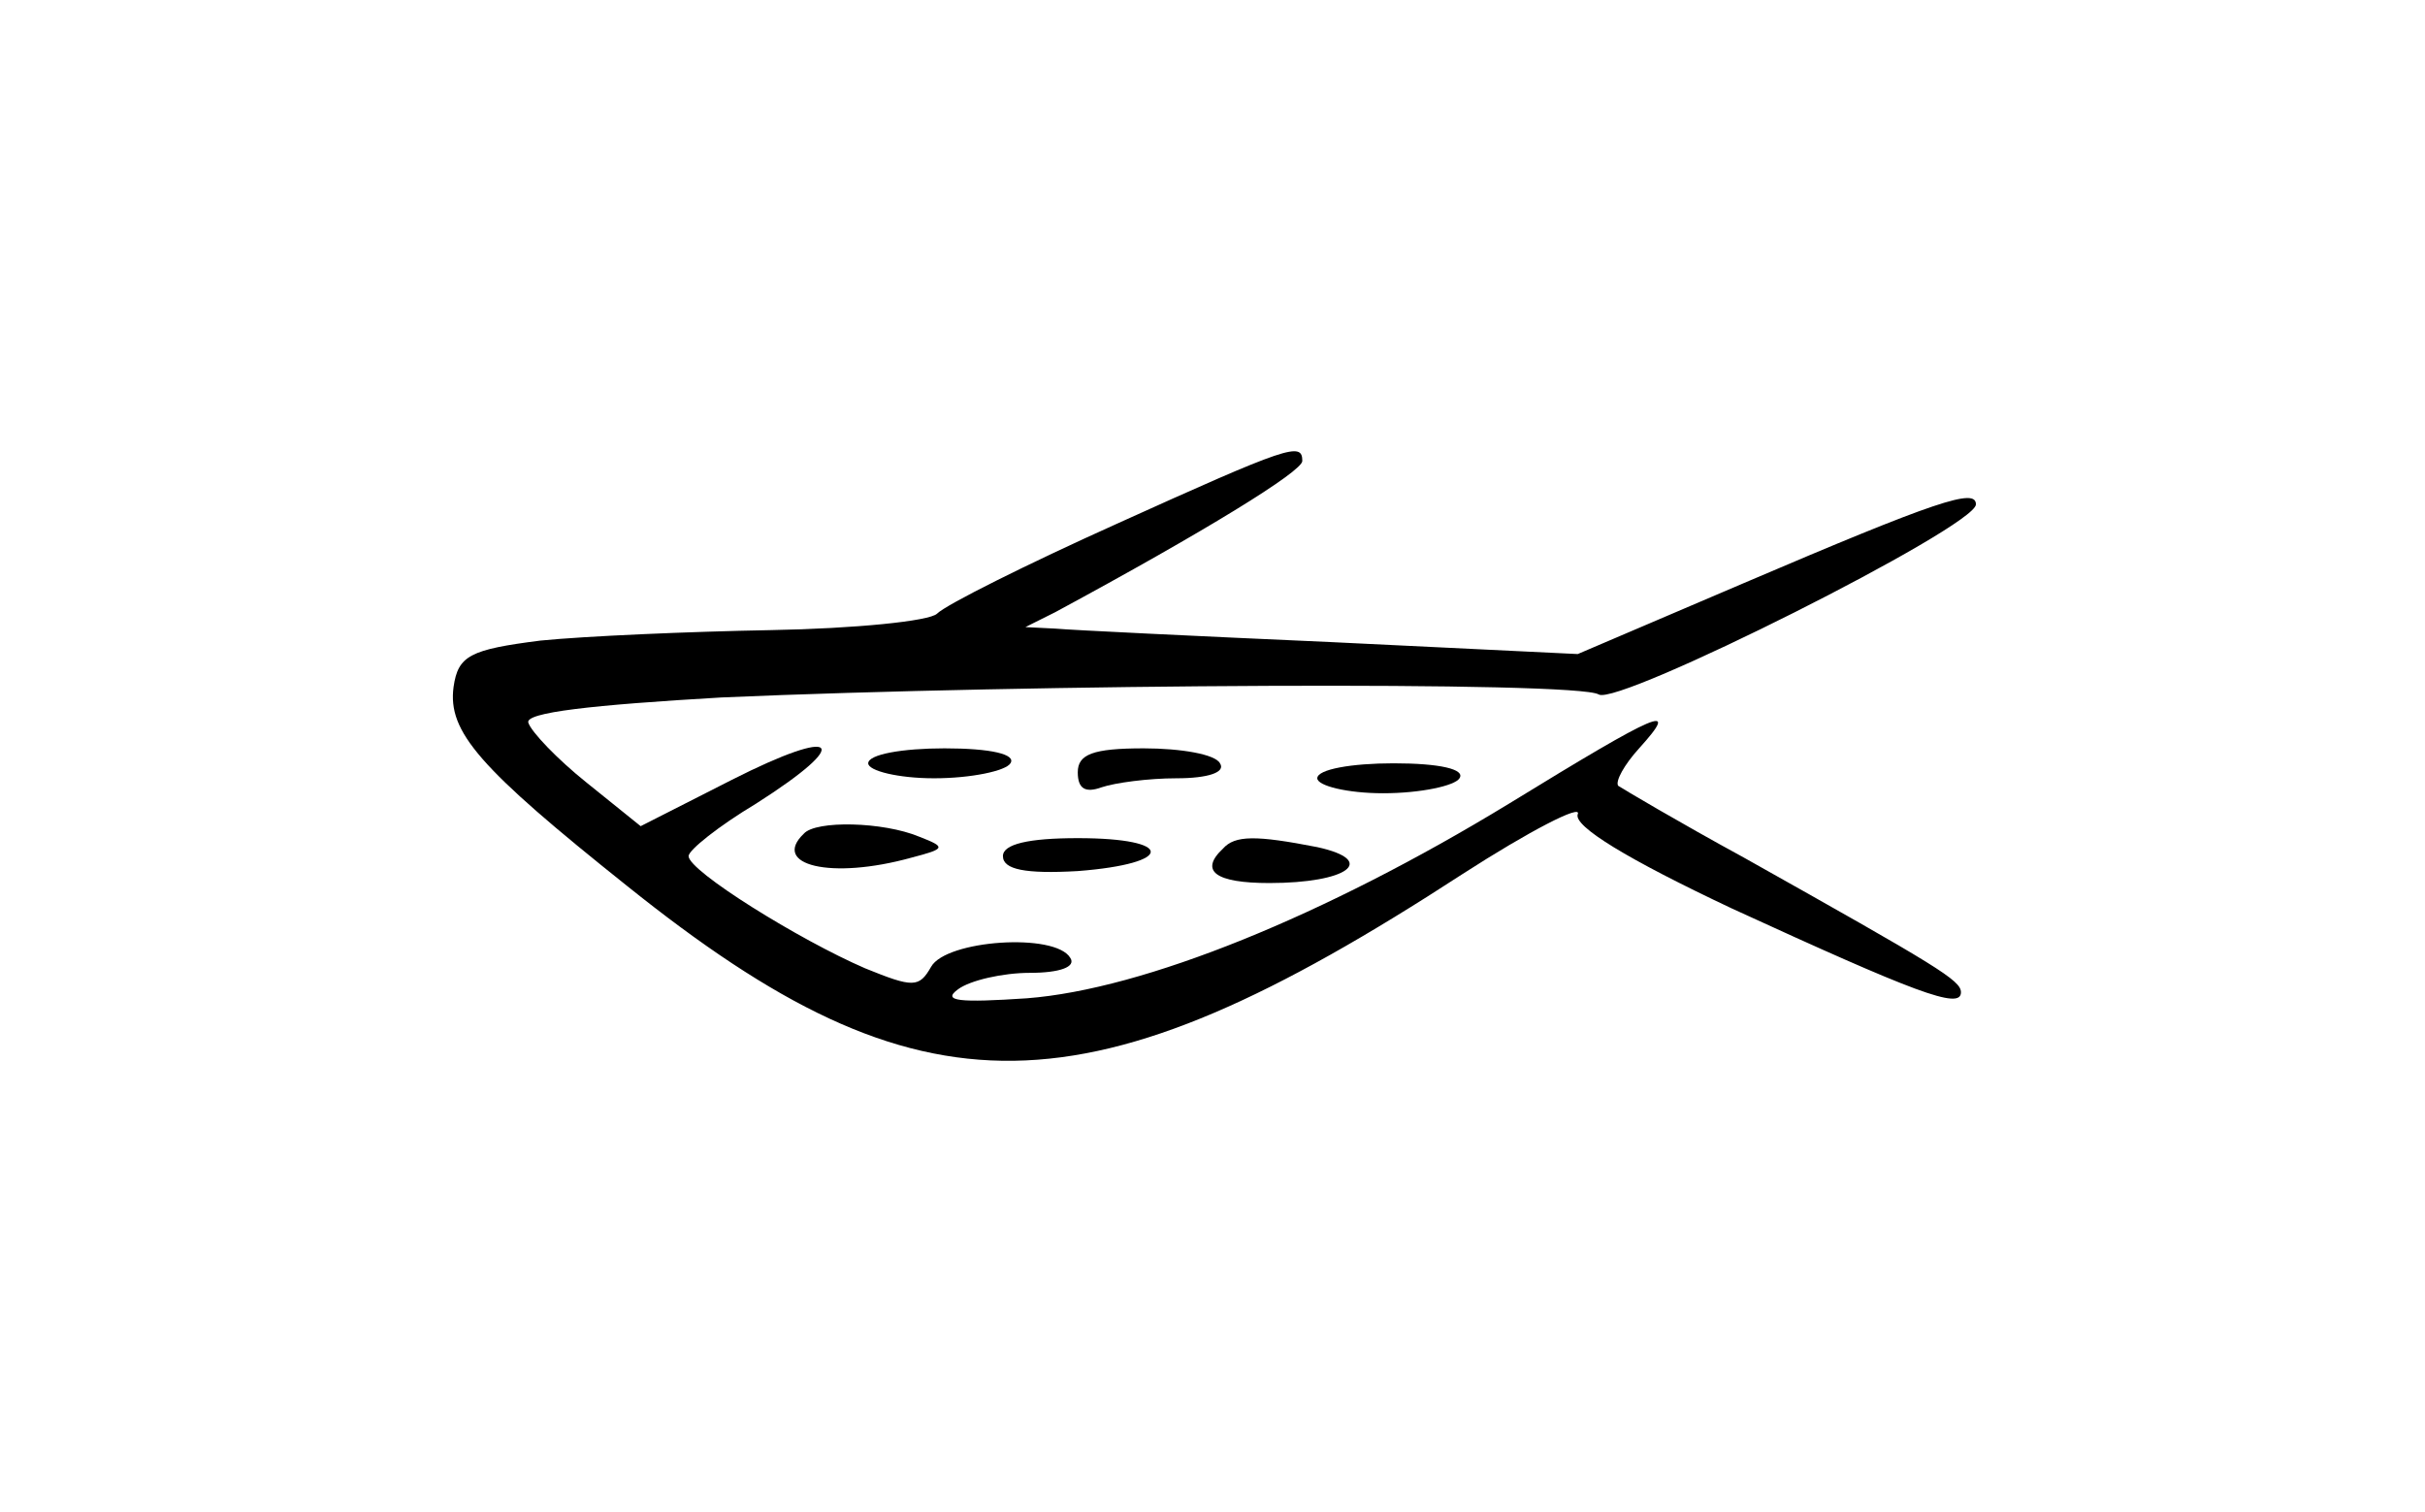 <?xml version="1.0" standalone="no"?>
<!DOCTYPE svg PUBLIC "-//W3C//DTD SVG 20010904//EN"
 "http://www.w3.org/TR/2001/REC-SVG-20010904/DTD/svg10.dtd">
<svg version="1.0" xmlns="http://www.w3.org/2000/svg"
 width="162pt" height="101pt" viewBox="0 0 162 101"
 preserveAspectRatio="xMidYMid meet">
<g transform="translate(0,101) scale(0.1,-0.1)"
fill="#000000" stroke="none">
<path d="M746 660 c-60 -27 -114 -54 -120 -60 -5 -5 -55 -10 -111 -11 -55 -1
-124 -4 -154 -7 -47 -6 -55 -10 -58 -31 -4 -30 17 -54 116 -133 197 -158 306
-156 558 8 45 29 80 47 77 40 -3 -8 33 -30 103 -63 122 -56 153 -68 153 -56 0
8 -15 17 -145 90 -44 24 -81 46 -84 48 -2 3 4 14 14 25 28 31 14 25 -87 -37
-123 -75 -244 -124 -322 -130 -45 -3 -57 -2 -46 6 8 6 30 11 48 11 20 0 31 4
27 10 -10 17 -83 12 -93 -6 -8 -14 -12 -14 -44 -1 -44 19 -118 65 -118 75 0 4
20 20 45 35 66 42 55 52 -16 16 l-61 -31 -36 29 c-20 16 -37 34 -39 40 -3 7
43 12 129 17 206 9 572 11 586 2 13 -8 252 112 252 127 0 11 -25 3 -156 -53
l-110 -47 -165 8 c-90 4 -173 8 -184 9 l-20 1 20 10 c100 54 165 94 165 101 0
13 -9 10 -124 -42z"/>
<path d="M580 500 c0 -5 20 -10 44 -10 25 0 48 5 51 10 4 6 -13 10 -44 10 -28
0 -51 -4 -51 -10z"/>
<path d="M720 494 c0 -11 5 -14 16 -10 9 3 31 6 50 6 21 0 33 4 29 10 -3 6
-26 10 -51 10 -34 0 -44 -4 -44 -16z"/>
<path d="M880 490 c0 -5 20 -10 44 -10 25 0 48 5 51 10 4 6 -13 10 -44 10 -28
0 -51 -4 -51 -10z"/>
<path d="M537 453 c-22 -21 18 -31 72 -16 23 6 23 7 5 14 -24 10 -69 11 -77 2z"/>
<path d="M670 438 c0 -9 15 -12 50 -10 65 5 65 22 0 22 -33 0 -50 -4 -50 -12z"/>
<path d="M817 443 c-16 -15 -5 -23 31 -23 52 0 73 15 32 24 -41 8 -55 8 -63
-1z"/>
</g>
</svg>
